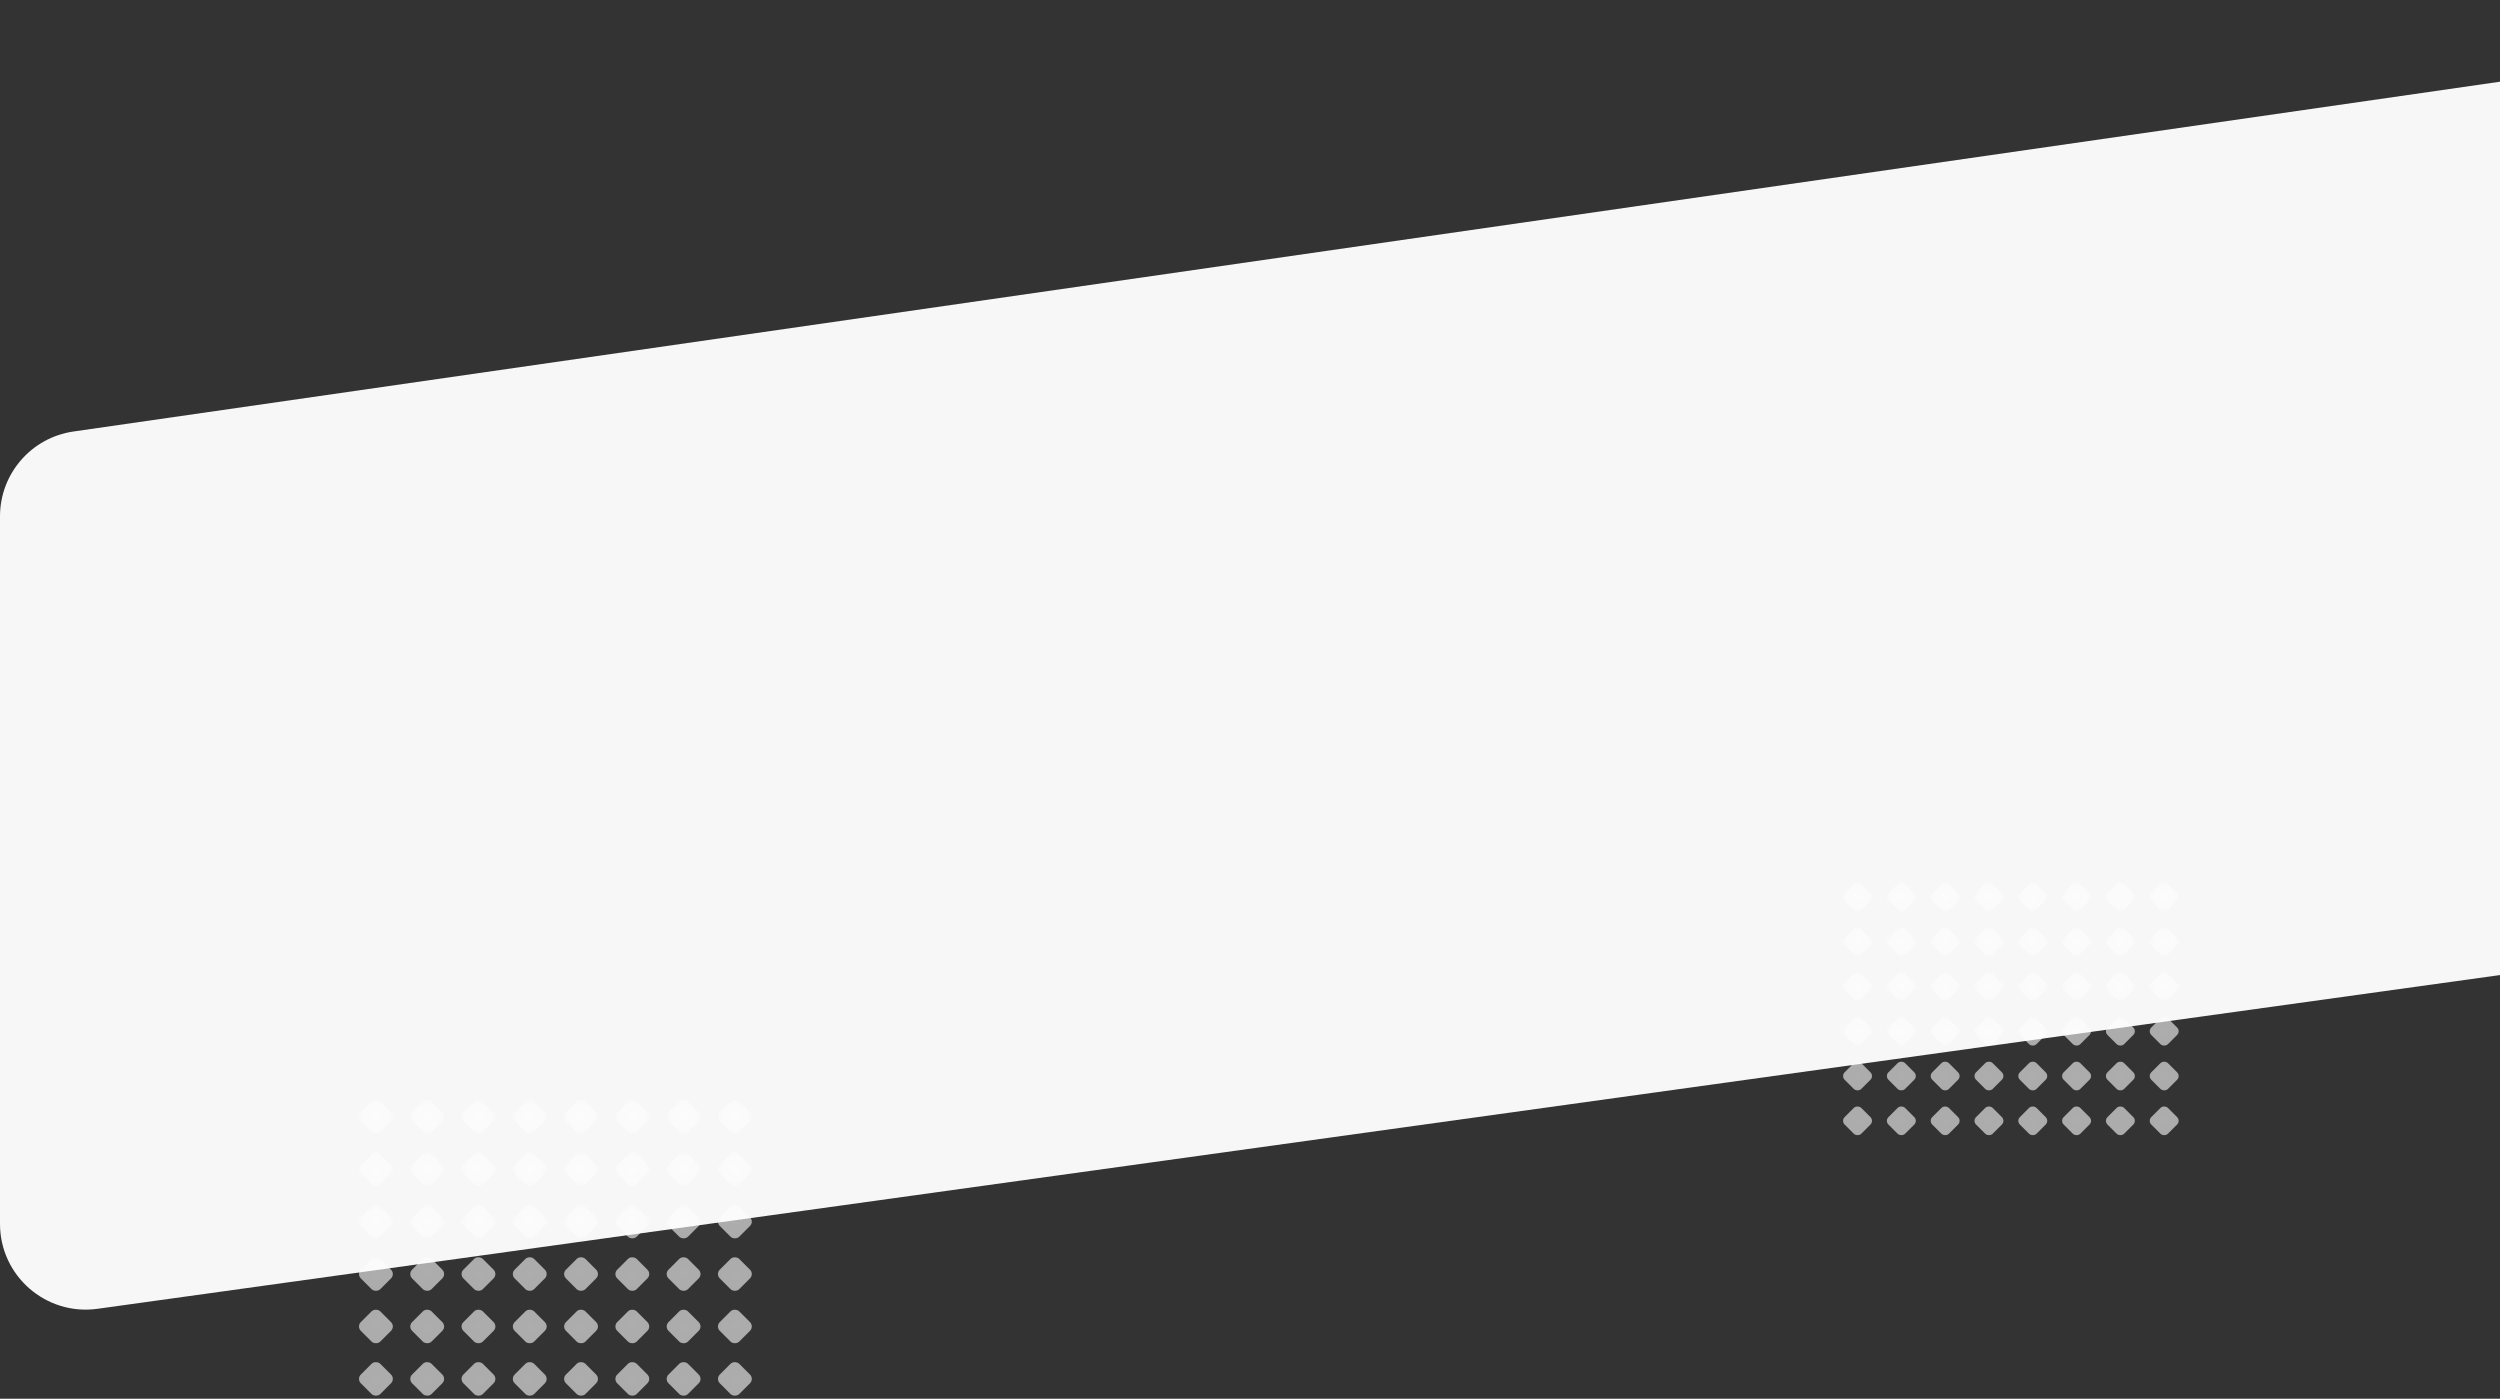 <svg width="1866" height="1044" viewBox="0 0 1866 1044" fill="none" xmlns="http://www.w3.org/2000/svg">
<rect x="0" y="0" width="1866" height="1044" fill="#333333" stroke="none"/>
<path d="M1.18717e-05 385.414C-0 353.595 23.375 326.608 54.868 322.069L2285.55 0.501L2285.55 669.5L72.809 976.886C34.331 982.231 0.003 952.342 0.003 913.495L1.18717e-05 385.414Z" fill="#F7F7F7"/>
<rect x="266.051" y="833.533" width="20.553" height="20.553" rx="4.604" transform="rotate(-45 266.051 833.533)" fill="url(#paint0_radial_615_992)" fill-opacity="0.6"/>
<rect x="304.328" y="833.533" width="20.553" height="20.553" rx="4.604" transform="rotate(-45 304.328 833.533)" fill="url(#paint1_radial_615_992)" fill-opacity="0.6"/>
<rect x="342.602" y="833.533" width="20.553" height="20.553" rx="4.604" transform="rotate(-45 342.602 833.533)" fill="url(#paint2_radial_615_992)" fill-opacity="0.6"/>
<rect x="380.879" y="833.533" width="20.553" height="20.553" rx="4.604" transform="rotate(-45 380.879 833.533)" fill="url(#paint3_radial_615_992)" fill-opacity="0.6"/>
<rect x="419.156" y="833.533" width="20.553" height="20.553" rx="4.604" transform="rotate(-45 419.156 833.533)" fill="url(#paint4_radial_615_992)" fill-opacity="0.6"/>
<rect x="457.43" y="833.533" width="20.553" height="20.553" rx="4.604" transform="rotate(-45 457.43 833.533)" fill="url(#paint5_radial_615_992)" fill-opacity="0.6"/>
<rect x="495.707" y="833.533" width="20.553" height="20.553" rx="4.604" transform="rotate(-45 495.707 833.533)" fill="url(#paint6_radial_615_992)" fill-opacity="0.6"/>
<rect x="533.984" y="833.533" width="20.553" height="20.553" rx="4.604" transform="rotate(-45 533.984 833.533)" fill="url(#paint7_radial_615_992)" fill-opacity="0.6"/>
<rect x="266.051" y="911.808" width="20.553" height="20.553" rx="4.604" transform="rotate(-45 266.051 911.808)" fill="url(#paint8_radial_615_992)" fill-opacity="0.6"/>
<rect x="304.328" y="911.808" width="20.553" height="20.553" rx="4.604" transform="rotate(-45 304.328 911.808)" fill="url(#paint9_radial_615_992)" fill-opacity="0.6"/>
<rect x="342.602" y="911.808" width="20.553" height="20.553" rx="4.604" transform="rotate(-45 342.602 911.808)" fill="url(#paint10_radial_615_992)" fill-opacity="0.6"/>
<rect x="380.879" y="911.808" width="20.553" height="20.553" rx="4.604" transform="rotate(-45 380.879 911.808)" fill="url(#paint11_radial_615_992)" fill-opacity="0.6"/>
<rect x="419.156" y="911.808" width="20.553" height="20.553" rx="4.604" transform="rotate(-45 419.156 911.808)" fill="url(#paint12_radial_615_992)" fill-opacity="0.6"/>
<rect x="457.43" y="911.808" width="20.553" height="20.553" rx="4.604" transform="rotate(-45 457.43 911.808)" fill="url(#paint13_radial_615_992)" fill-opacity="0.6"/>
<rect x="495.707" y="911.808" width="20.553" height="20.553" rx="4.604" transform="rotate(-45 495.707 911.808)" fill="url(#paint14_radial_615_992)" fill-opacity="0.6"/>
<rect x="533.984" y="911.808" width="20.553" height="20.553" rx="4.604" transform="rotate(-45 533.984 911.808)" fill="url(#paint15_radial_615_992)" fill-opacity="0.6"/>
<rect x="266.051" y="990.082" width="20.553" height="20.553" rx="4.604" transform="rotate(-45 266.051 990.082)" fill="url(#paint16_radial_615_992)" fill-opacity="0.6"/>
<rect x="304.328" y="990.082" width="20.553" height="20.553" rx="4.604" transform="rotate(-45 304.328 990.082)" fill="url(#paint17_radial_615_992)" fill-opacity="0.6"/>
<rect x="342.602" y="990.082" width="20.553" height="20.553" rx="4.604" transform="rotate(-45 342.602 990.082)" fill="url(#paint18_radial_615_992)" fill-opacity="0.6"/>
<rect x="380.879" y="990.082" width="20.553" height="20.553" rx="4.604" transform="rotate(-45 380.879 990.082)" fill="url(#paint19_radial_615_992)" fill-opacity="0.6"/>
<rect x="419.156" y="990.082" width="20.553" height="20.553" rx="4.604" transform="rotate(-45 419.156 990.082)" fill="url(#paint20_radial_615_992)" fill-opacity="0.6"/>
<rect x="457.43" y="990.082" width="20.553" height="20.553" rx="4.604" transform="rotate(-45 457.43 990.082)" fill="url(#paint21_radial_615_992)" fill-opacity="0.6"/>
<rect x="495.707" y="990.082" width="20.553" height="20.553" rx="4.604" transform="rotate(-45 495.707 990.082)" fill="url(#paint22_radial_615_992)" fill-opacity="0.6"/>
<rect x="533.984" y="990.082" width="20.553" height="20.553" rx="4.604" transform="rotate(-45 533.984 990.082)" fill="url(#paint23_radial_615_992)" fill-opacity="0.6"/>
<rect x="266.051" y="872.671" width="20.553" height="20.553" rx="4.604" transform="rotate(-45 266.051 872.671)" fill="url(#paint24_radial_615_992)" fill-opacity="0.6"/>
<rect x="304.328" y="872.671" width="20.553" height="20.553" rx="4.604" transform="rotate(-45 304.328 872.671)" fill="url(#paint25_radial_615_992)" fill-opacity="0.6"/>
<rect x="342.602" y="872.671" width="20.553" height="20.553" rx="4.604" transform="rotate(-45 342.602 872.671)" fill="url(#paint26_radial_615_992)" fill-opacity="0.6"/>
<rect x="380.879" y="872.671" width="20.553" height="20.553" rx="4.604" transform="rotate(-45 380.879 872.671)" fill="url(#paint27_radial_615_992)" fill-opacity="0.6"/>
<rect x="419.156" y="872.671" width="20.553" height="20.553" rx="4.604" transform="rotate(-45 419.156 872.671)" fill="url(#paint28_radial_615_992)" fill-opacity="0.6"/>
<rect x="457.43" y="872.671" width="20.553" height="20.553" rx="4.604" transform="rotate(-45 457.43 872.671)" fill="url(#paint29_radial_615_992)" fill-opacity="0.6"/>
<rect x="495.707" y="872.671" width="20.553" height="20.553" rx="4.604" transform="rotate(-45 495.707 872.671)" fill="url(#paint30_radial_615_992)" fill-opacity="0.6"/>
<rect x="533.984" y="872.671" width="20.553" height="20.553" rx="4.604" transform="rotate(-45 533.984 872.671)" fill="url(#paint31_radial_615_992)" fill-opacity="0.6"/>
<rect x="266.051" y="950.945" width="20.553" height="20.553" rx="4.604" transform="rotate(-45 266.051 950.945)" fill="url(#paint32_radial_615_992)" fill-opacity="0.6"/>
<rect x="304.328" y="950.945" width="20.553" height="20.553" rx="4.604" transform="rotate(-45 304.328 950.945)" fill="url(#paint33_radial_615_992)" fill-opacity="0.6"/>
<rect x="342.602" y="950.945" width="20.553" height="20.553" rx="4.604" transform="rotate(-45 342.602 950.945)" fill="url(#paint34_radial_615_992)" fill-opacity="0.6"/>
<rect x="380.879" y="950.945" width="20.553" height="20.553" rx="4.604" transform="rotate(-45 380.879 950.945)" fill="url(#paint35_radial_615_992)" fill-opacity="0.6"/>
<rect x="419.156" y="950.945" width="20.553" height="20.553" rx="4.604" transform="rotate(-45 419.156 950.945)" fill="url(#paint36_radial_615_992)" fill-opacity="0.6"/>
<rect x="457.43" y="950.945" width="20.553" height="20.553" rx="4.604" transform="rotate(-45 457.43 950.945)" fill="url(#paint37_radial_615_992)" fill-opacity="0.6"/>
<rect x="495.707" y="950.945" width="20.553" height="20.553" rx="4.604" transform="rotate(-45 495.707 950.945)" fill="url(#paint38_radial_615_992)" fill-opacity="0.6"/>
<rect x="533.984" y="950.945" width="20.553" height="20.553" rx="4.604" transform="rotate(-45 533.984 950.945)" fill="url(#paint39_radial_615_992)" fill-opacity="0.6"/>
<rect x="266.051" y="1029.22" width="20.553" height="20.553" rx="4.604" transform="rotate(-45 266.051 1029.22)" fill="url(#paint40_radial_615_992)" fill-opacity="0.6"/>
<rect x="304.328" y="1029.22" width="20.553" height="20.553" rx="4.604" transform="rotate(-45 304.328 1029.22)" fill="url(#paint41_radial_615_992)" fill-opacity="0.6"/>
<rect x="342.602" y="1029.22" width="20.553" height="20.553" rx="4.604" transform="rotate(-45 342.602 1029.22)" fill="url(#paint42_radial_615_992)" fill-opacity="0.6"/>
<rect x="380.879" y="1029.22" width="20.553" height="20.553" rx="4.604" transform="rotate(-45 380.879 1029.22)" fill="url(#paint43_radial_615_992)" fill-opacity="0.6"/>
<rect x="419.156" y="1029.22" width="20.553" height="20.553" rx="4.604" transform="rotate(-45 419.156 1029.22)" fill="url(#paint44_radial_615_992)" fill-opacity="0.6"/>
<rect x="457.43" y="1029.22" width="20.553" height="20.553" rx="4.604" transform="rotate(-45 457.43 1029.22)" fill="url(#paint45_radial_615_992)" fill-opacity="0.6"/>
<rect x="495.707" y="1029.22" width="20.553" height="20.553" rx="4.604" transform="rotate(-45 495.707 1029.22)" fill="url(#paint46_radial_615_992)" fill-opacity="0.6"/>
<rect x="533.984" y="1029.22" width="20.553" height="20.553" rx="4.604" transform="rotate(-45 533.984 1029.22)" fill="url(#paint47_radial_615_992)" fill-opacity="0.6"/>
<rect x="1374.05" y="669.415" width="17.558" height="17.558" rx="3.933" transform="rotate(-45 1374.05 669.415)" fill="url(#paint48_radial_615_992)" fill-opacity="0.6"/>
<rect x="1406.75" y="669.415" width="17.558" height="17.558" rx="3.933" transform="rotate(-45 1406.75 669.415)" fill="url(#paint49_radial_615_992)" fill-opacity="0.6"/>
<rect x="1439.45" y="669.415" width="17.558" height="17.558" rx="3.933" transform="rotate(-45 1439.45 669.415)" fill="url(#paint50_radial_615_992)" fill-opacity="0.6"/>
<rect x="1472.14" y="669.415" width="17.558" height="17.558" rx="3.933" transform="rotate(-45 1472.14 669.415)" fill="url(#paint51_radial_615_992)" fill-opacity="0.6"/>
<rect x="1504.85" y="669.415" width="17.558" height="17.558" rx="3.933" transform="rotate(-45 1504.85 669.415)" fill="url(#paint52_radial_615_992)" fill-opacity="0.6"/>
<rect x="1537.54" y="669.415" width="17.558" height="17.558" rx="3.933" transform="rotate(-45 1537.54 669.415)" fill="url(#paint53_radial_615_992)" fill-opacity="0.6"/>
<rect x="1570.24" y="669.415" width="17.558" height="17.558" rx="3.933" transform="rotate(-45 1570.24 669.415)" fill="url(#paint54_radial_615_992)" fill-opacity="0.6"/>
<rect x="1602.94" y="669.415" width="17.558" height="17.558" rx="3.933" transform="rotate(-45 1602.94 669.415)" fill="url(#paint55_radial_615_992)" fill-opacity="0.6"/>
<rect x="1374.05" y="736.283" width="17.558" height="17.558" rx="3.933" transform="rotate(-45 1374.05 736.283)" fill="url(#paint56_radial_615_992)" fill-opacity="0.6"/>
<rect x="1406.75" y="736.283" width="17.558" height="17.558" rx="3.933" transform="rotate(-45 1406.75 736.283)" fill="url(#paint57_radial_615_992)" fill-opacity="0.6"/>
<rect x="1439.45" y="736.283" width="17.558" height="17.558" rx="3.933" transform="rotate(-45 1439.45 736.283)" fill="url(#paint58_radial_615_992)" fill-opacity="0.6"/>
<rect x="1472.14" y="736.283" width="17.558" height="17.558" rx="3.933" transform="rotate(-45 1472.14 736.283)" fill="url(#paint59_radial_615_992)" fill-opacity="0.6"/>
<rect x="1504.85" y="736.283" width="17.558" height="17.558" rx="3.933" transform="rotate(-45 1504.85 736.283)" fill="url(#paint60_radial_615_992)" fill-opacity="0.6"/>
<rect x="1537.54" y="736.283" width="17.558" height="17.558" rx="3.933" transform="rotate(-45 1537.54 736.283)" fill="url(#paint61_radial_615_992)" fill-opacity="0.6"/>
<rect x="1570.24" y="736.283" width="17.558" height="17.558" rx="3.933" transform="rotate(-45 1570.24 736.283)" fill="url(#paint62_radial_615_992)" fill-opacity="0.6"/>
<rect x="1602.94" y="736.283" width="17.558" height="17.558" rx="3.933" transform="rotate(-45 1602.94 736.283)" fill="url(#paint63_radial_615_992)" fill-opacity="0.6"/>
<rect x="1374.05" y="803.151" width="17.558" height="17.558" rx="3.933" transform="rotate(-45 1374.05 803.151)" fill="url(#paint64_radial_615_992)" fill-opacity="0.6"/>
<rect x="1406.75" y="803.151" width="17.558" height="17.558" rx="3.933" transform="rotate(-45 1406.75 803.151)" fill="url(#paint65_radial_615_992)" fill-opacity="0.6"/>
<rect x="1439.45" y="803.151" width="17.558" height="17.558" rx="3.933" transform="rotate(-45 1439.45 803.151)" fill="url(#paint66_radial_615_992)" fill-opacity="0.6"/>
<rect x="1472.14" y="803.151" width="17.558" height="17.558" rx="3.933" transform="rotate(-45 1472.14 803.151)" fill="url(#paint67_radial_615_992)" fill-opacity="0.6"/>
<rect x="1504.85" y="803.151" width="17.558" height="17.558" rx="3.933" transform="rotate(-45 1504.85 803.151)" fill="url(#paint68_radial_615_992)" fill-opacity="0.6"/>
<rect x="1537.54" y="803.151" width="17.558" height="17.558" rx="3.933" transform="rotate(-45 1537.54 803.151)" fill="url(#paint69_radial_615_992)" fill-opacity="0.6"/>
<rect x="1570.24" y="803.151" width="17.558" height="17.558" rx="3.933" transform="rotate(-45 1570.24 803.151)" fill="url(#paint70_radial_615_992)" fill-opacity="0.6"/>
<rect x="1602.94" y="803.151" width="17.558" height="17.558" rx="3.933" transform="rotate(-45 1602.94 803.151)" fill="url(#paint71_radial_615_992)" fill-opacity="0.6"/>
<rect x="1374.05" y="702.849" width="17.558" height="17.558" rx="3.933" transform="rotate(-45 1374.05 702.849)" fill="url(#paint72_radial_615_992)" fill-opacity="0.6"/>
<rect x="1406.75" y="702.849" width="17.558" height="17.558" rx="3.933" transform="rotate(-45 1406.75 702.849)" fill="url(#paint73_radial_615_992)" fill-opacity="0.6"/>
<rect x="1439.45" y="702.849" width="17.558" height="17.558" rx="3.933" transform="rotate(-45 1439.45 702.849)" fill="url(#paint74_radial_615_992)" fill-opacity="0.6"/>
<rect x="1472.14" y="702.849" width="17.558" height="17.558" rx="3.933" transform="rotate(-45 1472.14 702.849)" fill="url(#paint75_radial_615_992)" fill-opacity="0.6"/>
<rect x="1504.85" y="702.849" width="17.558" height="17.558" rx="3.933" transform="rotate(-45 1504.85 702.849)" fill="url(#paint76_radial_615_992)" fill-opacity="0.6"/>
<rect x="1537.54" y="702.849" width="17.558" height="17.558" rx="3.933" transform="rotate(-45 1537.54 702.849)" fill="url(#paint77_radial_615_992)" fill-opacity="0.6"/>
<rect x="1570.24" y="702.849" width="17.558" height="17.558" rx="3.933" transform="rotate(-45 1570.24 702.849)" fill="url(#paint78_radial_615_992)" fill-opacity="0.6"/>
<rect x="1602.94" y="702.849" width="17.558" height="17.558" rx="3.933" transform="rotate(-45 1602.94 702.849)" fill="url(#paint79_radial_615_992)" fill-opacity="0.6"/>
<rect x="1374.05" y="769.717" width="17.558" height="17.558" rx="3.933" transform="rotate(-45 1374.05 769.717)" fill="url(#paint80_radial_615_992)" fill-opacity="0.6"/>
<rect x="1406.75" y="769.717" width="17.558" height="17.558" rx="3.933" transform="rotate(-45 1406.75 769.717)" fill="url(#paint81_radial_615_992)" fill-opacity="0.6"/>
<rect x="1439.45" y="769.717" width="17.558" height="17.558" rx="3.933" transform="rotate(-45 1439.45 769.717)" fill="url(#paint82_radial_615_992)" fill-opacity="0.6"/>
<rect x="1472.14" y="769.717" width="17.558" height="17.558" rx="3.933" transform="rotate(-45 1472.14 769.717)" fill="url(#paint83_radial_615_992)" fill-opacity="0.6"/>
<rect x="1504.85" y="769.717" width="17.558" height="17.558" rx="3.933" transform="rotate(-45 1504.85 769.717)" fill="url(#paint84_radial_615_992)" fill-opacity="0.6"/>
<rect x="1537.54" y="769.717" width="17.558" height="17.558" rx="3.933" transform="rotate(-45 1537.54 769.717)" fill="url(#paint85_radial_615_992)" fill-opacity="0.6"/>
<rect x="1570.24" y="769.717" width="17.558" height="17.558" rx="3.933" transform="rotate(-45 1570.24 769.717)" fill="url(#paint86_radial_615_992)" fill-opacity="0.6"/>
<rect x="1602.94" y="769.717" width="17.558" height="17.558" rx="3.933" transform="rotate(-45 1602.94 769.717)" fill="url(#paint87_radial_615_992)" fill-opacity="0.6"/>
<rect x="1374.05" y="836.585" width="17.558" height="17.558" rx="3.933" transform="rotate(-45 1374.05 836.585)" fill="url(#paint88_radial_615_992)" fill-opacity="0.6"/>
<rect x="1406.75" y="836.585" width="17.558" height="17.558" rx="3.933" transform="rotate(-45 1406.75 836.585)" fill="url(#paint89_radial_615_992)" fill-opacity="0.6"/>
<rect x="1439.45" y="836.585" width="17.558" height="17.558" rx="3.933" transform="rotate(-45 1439.45 836.585)" fill="url(#paint90_radial_615_992)" fill-opacity="0.6"/>
<rect x="1472.14" y="836.585" width="17.558" height="17.558" rx="3.933" transform="rotate(-45 1472.14 836.585)" fill="url(#paint91_radial_615_992)" fill-opacity="0.6"/>
<rect x="1504.85" y="836.585" width="17.558" height="17.558" rx="3.933" transform="rotate(-45 1504.85 836.585)" fill="url(#paint92_radial_615_992)" fill-opacity="0.6"/>
<rect x="1537.54" y="836.585" width="17.558" height="17.558" rx="3.933" transform="rotate(-45 1537.54 836.585)" fill="url(#paint93_radial_615_992)" fill-opacity="0.6"/>
<rect x="1570.24" y="836.585" width="17.558" height="17.558" rx="3.933" transform="rotate(-45 1570.24 836.585)" fill="url(#paint94_radial_615_992)" fill-opacity="0.6"/>
<rect x="1602.94" y="836.585" width="17.558" height="17.558" rx="3.933" transform="rotate(-45 1602.94 836.585)" fill="url(#paint95_radial_615_992)" fill-opacity="0.6"/>
<defs>
<radialGradient id="paint0_radial_615_992" cx="0" cy="0" r="1" gradientUnits="userSpaceOnUse" gradientTransform="translate(276.327 843.81) rotate(85.304) scale(19.697)">
<stop stop-color="white"/>
<stop offset="1" stop-color="#FAFAFA"/>
</radialGradient>
<radialGradient id="paint1_radial_615_992" cx="0" cy="0" r="1" gradientUnits="userSpaceOnUse" gradientTransform="translate(314.605 843.81) rotate(85.304) scale(19.697)">
<stop stop-color="white"/>
<stop offset="1" stop-color="#FAFAFA"/>
</radialGradient>
<radialGradient id="paint2_radial_615_992" cx="0" cy="0" r="1" gradientUnits="userSpaceOnUse" gradientTransform="translate(352.878 843.81) rotate(85.304) scale(19.697)">
<stop stop-color="white"/>
<stop offset="1" stop-color="#FAFAFA"/>
</radialGradient>
<radialGradient id="paint3_radial_615_992" cx="0" cy="0" r="1" gradientUnits="userSpaceOnUse" gradientTransform="translate(391.155 843.81) rotate(85.304) scale(19.697)">
<stop stop-color="white"/>
<stop offset="1" stop-color="#FAFAFA"/>
</radialGradient>
<radialGradient id="paint4_radial_615_992" cx="0" cy="0" r="1" gradientUnits="userSpaceOnUse" gradientTransform="translate(429.433 843.81) rotate(85.304) scale(19.697)">
<stop stop-color="white"/>
<stop offset="1" stop-color="#FAFAFA"/>
</radialGradient>
<radialGradient id="paint5_radial_615_992" cx="0" cy="0" r="1" gradientUnits="userSpaceOnUse" gradientTransform="translate(467.706 843.81) rotate(85.304) scale(19.697)">
<stop stop-color="white"/>
<stop offset="1" stop-color="#FAFAFA"/>
</radialGradient>
<radialGradient id="paint6_radial_615_992" cx="0" cy="0" r="1" gradientUnits="userSpaceOnUse" gradientTransform="translate(505.984 843.81) rotate(85.304) scale(19.697)">
<stop stop-color="white"/>
<stop offset="1" stop-color="#FAFAFA"/>
</radialGradient>
<radialGradient id="paint7_radial_615_992" cx="0" cy="0" r="1" gradientUnits="userSpaceOnUse" gradientTransform="translate(544.261 843.81) rotate(85.304) scale(19.697)">
<stop stop-color="white"/>
<stop offset="1" stop-color="#FAFAFA"/>
</radialGradient>
<radialGradient id="paint8_radial_615_992" cx="0" cy="0" r="1" gradientUnits="userSpaceOnUse" gradientTransform="translate(276.327 922.085) rotate(85.304) scale(19.697)">
<stop stop-color="white"/>
<stop offset="1" stop-color="#FAFAFA"/>
</radialGradient>
<radialGradient id="paint9_radial_615_992" cx="0" cy="0" r="1" gradientUnits="userSpaceOnUse" gradientTransform="translate(314.605 922.085) rotate(85.304) scale(19.697)">
<stop stop-color="white"/>
<stop offset="1" stop-color="#FAFAFA"/>
</radialGradient>
<radialGradient id="paint10_radial_615_992" cx="0" cy="0" r="1" gradientUnits="userSpaceOnUse" gradientTransform="translate(352.878 922.084) rotate(85.304) scale(19.697)">
<stop stop-color="white"/>
<stop offset="1" stop-color="#FAFAFA"/>
</radialGradient>
<radialGradient id="paint11_radial_615_992" cx="0" cy="0" r="1" gradientUnits="userSpaceOnUse" gradientTransform="translate(391.155 922.085) rotate(85.304) scale(19.697)">
<stop stop-color="white"/>
<stop offset="1" stop-color="#FAFAFA"/>
</radialGradient>
<radialGradient id="paint12_radial_615_992" cx="0" cy="0" r="1" gradientUnits="userSpaceOnUse" gradientTransform="translate(429.433 922.084) rotate(85.304) scale(19.697)">
<stop stop-color="white"/>
<stop offset="1" stop-color="#FAFAFA"/>
</radialGradient>
<radialGradient id="paint13_radial_615_992" cx="0" cy="0" r="1" gradientUnits="userSpaceOnUse" gradientTransform="translate(467.706 922.085) rotate(85.304) scale(19.697)">
<stop stop-color="white"/>
<stop offset="1" stop-color="#FAFAFA"/>
</radialGradient>
<radialGradient id="paint14_radial_615_992" cx="0" cy="0" r="1" gradientUnits="userSpaceOnUse" gradientTransform="translate(505.984 922.085) rotate(85.304) scale(19.697)">
<stop stop-color="white"/>
<stop offset="1" stop-color="#FAFAFA"/>
</radialGradient>
<radialGradient id="paint15_radial_615_992" cx="0" cy="0" r="1" gradientUnits="userSpaceOnUse" gradientTransform="translate(544.261 922.085) rotate(85.304) scale(19.697)">
<stop stop-color="white"/>
<stop offset="1" stop-color="#FAFAFA"/>
</radialGradient>
<radialGradient id="paint16_radial_615_992" cx="0" cy="0" r="1" gradientUnits="userSpaceOnUse" gradientTransform="translate(276.327 1000.36) rotate(85.304) scale(19.697)">
<stop stop-color="white"/>
<stop offset="1" stop-color="#FAFAFA"/>
</radialGradient>
<radialGradient id="paint17_radial_615_992" cx="0" cy="0" r="1" gradientUnits="userSpaceOnUse" gradientTransform="translate(314.605 1000.36) rotate(85.304) scale(19.697)">
<stop stop-color="white"/>
<stop offset="1" stop-color="#FAFAFA"/>
</radialGradient>
<radialGradient id="paint18_radial_615_992" cx="0" cy="0" r="1" gradientUnits="userSpaceOnUse" gradientTransform="translate(352.878 1000.36) rotate(85.304) scale(19.697)">
<stop stop-color="white"/>
<stop offset="1" stop-color="#FAFAFA"/>
</radialGradient>
<radialGradient id="paint19_radial_615_992" cx="0" cy="0" r="1" gradientUnits="userSpaceOnUse" gradientTransform="translate(391.155 1000.36) rotate(85.304) scale(19.697)">
<stop stop-color="white"/>
<stop offset="1" stop-color="#FAFAFA"/>
</radialGradient>
<radialGradient id="paint20_radial_615_992" cx="0" cy="0" r="1" gradientUnits="userSpaceOnUse" gradientTransform="translate(429.433 1000.36) rotate(85.304) scale(19.697)">
<stop stop-color="white"/>
<stop offset="1" stop-color="#FAFAFA"/>
</radialGradient>
<radialGradient id="paint21_radial_615_992" cx="0" cy="0" r="1" gradientUnits="userSpaceOnUse" gradientTransform="translate(467.706 1000.36) rotate(85.304) scale(19.697)">
<stop stop-color="white"/>
<stop offset="1" stop-color="#FAFAFA"/>
</radialGradient>
<radialGradient id="paint22_radial_615_992" cx="0" cy="0" r="1" gradientUnits="userSpaceOnUse" gradientTransform="translate(505.984 1000.36) rotate(85.304) scale(19.697)">
<stop stop-color="white"/>
<stop offset="1" stop-color="#FAFAFA"/>
</radialGradient>
<radialGradient id="paint23_radial_615_992" cx="0" cy="0" r="1" gradientUnits="userSpaceOnUse" gradientTransform="translate(544.261 1000.36) rotate(85.304) scale(19.697)">
<stop stop-color="white"/>
<stop offset="1" stop-color="#FAFAFA"/>
</radialGradient>
<radialGradient id="paint24_radial_615_992" cx="0" cy="0" r="1" gradientUnits="userSpaceOnUse" gradientTransform="translate(276.327 882.947) rotate(85.304) scale(19.697)">
<stop stop-color="white"/>
<stop offset="1" stop-color="#FAFAFA"/>
</radialGradient>
<radialGradient id="paint25_radial_615_992" cx="0" cy="0" r="1" gradientUnits="userSpaceOnUse" gradientTransform="translate(314.605 882.947) rotate(85.304) scale(19.697)">
<stop stop-color="white"/>
<stop offset="1" stop-color="#FAFAFA"/>
</radialGradient>
<radialGradient id="paint26_radial_615_992" cx="0" cy="0" r="1" gradientUnits="userSpaceOnUse" gradientTransform="translate(352.878 882.947) rotate(85.304) scale(19.697)">
<stop stop-color="white"/>
<stop offset="1" stop-color="#FAFAFA"/>
</radialGradient>
<radialGradient id="paint27_radial_615_992" cx="0" cy="0" r="1" gradientUnits="userSpaceOnUse" gradientTransform="translate(391.155 882.947) rotate(85.304) scale(19.697)">
<stop stop-color="white"/>
<stop offset="1" stop-color="#FAFAFA"/>
</radialGradient>
<radialGradient id="paint28_radial_615_992" cx="0" cy="0" r="1" gradientUnits="userSpaceOnUse" gradientTransform="translate(429.433 882.947) rotate(85.304) scale(19.697)">
<stop stop-color="white"/>
<stop offset="1" stop-color="#FAFAFA"/>
</radialGradient>
<radialGradient id="paint29_radial_615_992" cx="0" cy="0" r="1" gradientUnits="userSpaceOnUse" gradientTransform="translate(467.706 882.947) rotate(85.304) scale(19.697)">
<stop stop-color="white"/>
<stop offset="1" stop-color="#FAFAFA"/>
</radialGradient>
<radialGradient id="paint30_radial_615_992" cx="0" cy="0" r="1" gradientUnits="userSpaceOnUse" gradientTransform="translate(505.984 882.947) rotate(85.304) scale(19.697)">
<stop stop-color="white"/>
<stop offset="1" stop-color="#FAFAFA"/>
</radialGradient>
<radialGradient id="paint31_radial_615_992" cx="0" cy="0" r="1" gradientUnits="userSpaceOnUse" gradientTransform="translate(544.261 882.947) rotate(85.304) scale(19.697)">
<stop stop-color="white"/>
<stop offset="1" stop-color="#FAFAFA"/>
</radialGradient>
<radialGradient id="paint32_radial_615_992" cx="0" cy="0" r="1" gradientUnits="userSpaceOnUse" gradientTransform="translate(276.327 961.222) rotate(85.304) scale(19.697)">
<stop stop-color="white"/>
<stop offset="1" stop-color="#FAFAFA"/>
</radialGradient>
<radialGradient id="paint33_radial_615_992" cx="0" cy="0" r="1" gradientUnits="userSpaceOnUse" gradientTransform="translate(314.605 961.222) rotate(85.304) scale(19.697)">
<stop stop-color="white"/>
<stop offset="1" stop-color="#FAFAFA"/>
</radialGradient>
<radialGradient id="paint34_radial_615_992" cx="0" cy="0" r="1" gradientUnits="userSpaceOnUse" gradientTransform="translate(352.878 961.222) rotate(85.304) scale(19.697)">
<stop stop-color="white"/>
<stop offset="1" stop-color="#FAFAFA"/>
</radialGradient>
<radialGradient id="paint35_radial_615_992" cx="0" cy="0" r="1" gradientUnits="userSpaceOnUse" gradientTransform="translate(391.155 961.222) rotate(85.304) scale(19.697)">
<stop stop-color="white"/>
<stop offset="1" stop-color="#FAFAFA"/>
</radialGradient>
<radialGradient id="paint36_radial_615_992" cx="0" cy="0" r="1" gradientUnits="userSpaceOnUse" gradientTransform="translate(429.433 961.222) rotate(85.304) scale(19.697)">
<stop stop-color="white"/>
<stop offset="1" stop-color="#FAFAFA"/>
</radialGradient>
<radialGradient id="paint37_radial_615_992" cx="0" cy="0" r="1" gradientUnits="userSpaceOnUse" gradientTransform="translate(467.706 961.222) rotate(85.304) scale(19.697)">
<stop stop-color="white"/>
<stop offset="1" stop-color="#FAFAFA"/>
</radialGradient>
<radialGradient id="paint38_radial_615_992" cx="0" cy="0" r="1" gradientUnits="userSpaceOnUse" gradientTransform="translate(505.984 961.222) rotate(85.304) scale(19.697)">
<stop stop-color="white"/>
<stop offset="1" stop-color="#FAFAFA"/>
</radialGradient>
<radialGradient id="paint39_radial_615_992" cx="0" cy="0" r="1" gradientUnits="userSpaceOnUse" gradientTransform="translate(544.261 961.222) rotate(85.304) scale(19.697)">
<stop stop-color="white"/>
<stop offset="1" stop-color="#FAFAFA"/>
</radialGradient>
<radialGradient id="paint40_radial_615_992" cx="0" cy="0" r="1" gradientUnits="userSpaceOnUse" gradientTransform="translate(276.327 1039.5) rotate(85.304) scale(19.697)">
<stop stop-color="white"/>
<stop offset="1" stop-color="#FAFAFA"/>
</radialGradient>
<radialGradient id="paint41_radial_615_992" cx="0" cy="0" r="1" gradientUnits="userSpaceOnUse" gradientTransform="translate(314.605 1039.5) rotate(85.304) scale(19.697)">
<stop stop-color="white"/>
<stop offset="1" stop-color="#FAFAFA"/>
</radialGradient>
<radialGradient id="paint42_radial_615_992" cx="0" cy="0" r="1" gradientUnits="userSpaceOnUse" gradientTransform="translate(352.878 1039.5) rotate(85.304) scale(19.697)">
<stop stop-color="white"/>
<stop offset="1" stop-color="#FAFAFA"/>
</radialGradient>
<radialGradient id="paint43_radial_615_992" cx="0" cy="0" r="1" gradientUnits="userSpaceOnUse" gradientTransform="translate(391.155 1039.5) rotate(85.304) scale(19.697)">
<stop stop-color="white"/>
<stop offset="1" stop-color="#FAFAFA"/>
</radialGradient>
<radialGradient id="paint44_radial_615_992" cx="0" cy="0" r="1" gradientUnits="userSpaceOnUse" gradientTransform="translate(429.433 1039.5) rotate(85.304) scale(19.697)">
<stop stop-color="white"/>
<stop offset="1" stop-color="#FAFAFA"/>
</radialGradient>
<radialGradient id="paint45_radial_615_992" cx="0" cy="0" r="1" gradientUnits="userSpaceOnUse" gradientTransform="translate(467.706 1039.5) rotate(85.304) scale(19.697)">
<stop stop-color="white"/>
<stop offset="1" stop-color="#FAFAFA"/>
</radialGradient>
<radialGradient id="paint46_radial_615_992" cx="0" cy="0" r="1" gradientUnits="userSpaceOnUse" gradientTransform="translate(505.984 1039.5) rotate(85.304) scale(19.697)">
<stop stop-color="white"/>
<stop offset="1" stop-color="#FAFAFA"/>
</radialGradient>
<radialGradient id="paint47_radial_615_992" cx="0" cy="0" r="1" gradientUnits="userSpaceOnUse" gradientTransform="translate(544.261 1039.5) rotate(85.304) scale(19.697)">
<stop stop-color="white"/>
<stop offset="1" stop-color="#FAFAFA"/>
</radialGradient>
<radialGradient id="paint48_radial_615_992" cx="0" cy="0" r="1" gradientUnits="userSpaceOnUse" gradientTransform="translate(1382.83 678.194) rotate(85.304) scale(16.827)">
<stop stop-color="white"/>
<stop offset="1" stop-color="#FAFAFA"/>
</radialGradient>
<radialGradient id="paint49_radial_615_992" cx="0" cy="0" r="1" gradientUnits="userSpaceOnUse" gradientTransform="translate(1415.53 678.194) rotate(85.304) scale(16.827)">
<stop stop-color="white"/>
<stop offset="1" stop-color="#FAFAFA"/>
</radialGradient>
<radialGradient id="paint50_radial_615_992" cx="0" cy="0" r="1" gradientUnits="userSpaceOnUse" gradientTransform="translate(1448.23 678.194) rotate(85.304) scale(16.827)">
<stop stop-color="white"/>
<stop offset="1" stop-color="#FAFAFA"/>
</radialGradient>
<radialGradient id="paint51_radial_615_992" cx="0" cy="0" r="1" gradientUnits="userSpaceOnUse" gradientTransform="translate(1480.92 678.194) rotate(85.304) scale(16.827)">
<stop stop-color="white"/>
<stop offset="1" stop-color="#FAFAFA"/>
</radialGradient>
<radialGradient id="paint52_radial_615_992" cx="0" cy="0" r="1" gradientUnits="userSpaceOnUse" gradientTransform="translate(1513.63 678.194) rotate(85.304) scale(16.827)">
<stop stop-color="white"/>
<stop offset="1" stop-color="#FAFAFA"/>
</radialGradient>
<radialGradient id="paint53_radial_615_992" cx="0" cy="0" r="1" gradientUnits="userSpaceOnUse" gradientTransform="translate(1546.32 678.194) rotate(85.304) scale(16.827)">
<stop stop-color="white"/>
<stop offset="1" stop-color="#FAFAFA"/>
</radialGradient>
<radialGradient id="paint54_radial_615_992" cx="0" cy="0" r="1" gradientUnits="userSpaceOnUse" gradientTransform="translate(1579.02 678.194) rotate(85.304) scale(16.827)">
<stop stop-color="white"/>
<stop offset="1" stop-color="#FAFAFA"/>
</radialGradient>
<radialGradient id="paint55_radial_615_992" cx="0" cy="0" r="1" gradientUnits="userSpaceOnUse" gradientTransform="translate(1611.72 678.194) rotate(85.304) scale(16.827)">
<stop stop-color="white"/>
<stop offset="1" stop-color="#FAFAFA"/>
</radialGradient>
<radialGradient id="paint56_radial_615_992" cx="0" cy="0" r="1" gradientUnits="userSpaceOnUse" gradientTransform="translate(1382.83 745.062) rotate(85.304) scale(16.827)">
<stop stop-color="white"/>
<stop offset="1" stop-color="#FAFAFA"/>
</radialGradient>
<radialGradient id="paint57_radial_615_992" cx="0" cy="0" r="1" gradientUnits="userSpaceOnUse" gradientTransform="translate(1415.53 745.062) rotate(85.304) scale(16.827)">
<stop stop-color="white"/>
<stop offset="1" stop-color="#FAFAFA"/>
</radialGradient>
<radialGradient id="paint58_radial_615_992" cx="0" cy="0" r="1" gradientUnits="userSpaceOnUse" gradientTransform="translate(1448.23 745.062) rotate(85.304) scale(16.827)">
<stop stop-color="white"/>
<stop offset="1" stop-color="#FAFAFA"/>
</radialGradient>
<radialGradient id="paint59_radial_615_992" cx="0" cy="0" r="1" gradientUnits="userSpaceOnUse" gradientTransform="translate(1480.92 745.062) rotate(85.304) scale(16.827)">
<stop stop-color="white"/>
<stop offset="1" stop-color="#FAFAFA"/>
</radialGradient>
<radialGradient id="paint60_radial_615_992" cx="0" cy="0" r="1" gradientUnits="userSpaceOnUse" gradientTransform="translate(1513.63 745.062) rotate(85.304) scale(16.827)">
<stop stop-color="white"/>
<stop offset="1" stop-color="#FAFAFA"/>
</radialGradient>
<radialGradient id="paint61_radial_615_992" cx="0" cy="0" r="1" gradientUnits="userSpaceOnUse" gradientTransform="translate(1546.32 745.062) rotate(85.304) scale(16.827)">
<stop stop-color="white"/>
<stop offset="1" stop-color="#FAFAFA"/>
</radialGradient>
<radialGradient id="paint62_radial_615_992" cx="0" cy="0" r="1" gradientUnits="userSpaceOnUse" gradientTransform="translate(1579.02 745.062) rotate(85.304) scale(16.827)">
<stop stop-color="white"/>
<stop offset="1" stop-color="#FAFAFA"/>
</radialGradient>
<radialGradient id="paint63_radial_615_992" cx="0" cy="0" r="1" gradientUnits="userSpaceOnUse" gradientTransform="translate(1611.72 745.062) rotate(85.304) scale(16.827)">
<stop stop-color="white"/>
<stop offset="1" stop-color="#FAFAFA"/>
</radialGradient>
<radialGradient id="paint64_radial_615_992" cx="0" cy="0" r="1" gradientUnits="userSpaceOnUse" gradientTransform="translate(1382.83 811.93) rotate(85.304) scale(16.827)">
<stop stop-color="white"/>
<stop offset="1" stop-color="#FAFAFA"/>
</radialGradient>
<radialGradient id="paint65_radial_615_992" cx="0" cy="0" r="1" gradientUnits="userSpaceOnUse" gradientTransform="translate(1415.53 811.93) rotate(85.304) scale(16.827)">
<stop stop-color="white"/>
<stop offset="1" stop-color="#FAFAFA"/>
</radialGradient>
<radialGradient id="paint66_radial_615_992" cx="0" cy="0" r="1" gradientUnits="userSpaceOnUse" gradientTransform="translate(1448.23 811.93) rotate(85.304) scale(16.827)">
<stop stop-color="white"/>
<stop offset="1" stop-color="#FAFAFA"/>
</radialGradient>
<radialGradient id="paint67_radial_615_992" cx="0" cy="0" r="1" gradientUnits="userSpaceOnUse" gradientTransform="translate(1480.92 811.93) rotate(85.304) scale(16.827)">
<stop stop-color="white"/>
<stop offset="1" stop-color="#FAFAFA"/>
</radialGradient>
<radialGradient id="paint68_radial_615_992" cx="0" cy="0" r="1" gradientUnits="userSpaceOnUse" gradientTransform="translate(1513.63 811.93) rotate(85.304) scale(16.827)">
<stop stop-color="white"/>
<stop offset="1" stop-color="#FAFAFA"/>
</radialGradient>
<radialGradient id="paint69_radial_615_992" cx="0" cy="0" r="1" gradientUnits="userSpaceOnUse" gradientTransform="translate(1546.32 811.93) rotate(85.304) scale(16.827)">
<stop stop-color="white"/>
<stop offset="1" stop-color="#FAFAFA"/>
</radialGradient>
<radialGradient id="paint70_radial_615_992" cx="0" cy="0" r="1" gradientUnits="userSpaceOnUse" gradientTransform="translate(1579.02 811.93) rotate(85.304) scale(16.827)">
<stop stop-color="white"/>
<stop offset="1" stop-color="#FAFAFA"/>
</radialGradient>
<radialGradient id="paint71_radial_615_992" cx="0" cy="0" r="1" gradientUnits="userSpaceOnUse" gradientTransform="translate(1611.72 811.93) rotate(85.304) scale(16.827)">
<stop stop-color="white"/>
<stop offset="1" stop-color="#FAFAFA"/>
</radialGradient>
<radialGradient id="paint72_radial_615_992" cx="0" cy="0" r="1" gradientUnits="userSpaceOnUse" gradientTransform="translate(1382.83 711.628) rotate(85.304) scale(16.827)">
<stop stop-color="white"/>
<stop offset="1" stop-color="#FAFAFA"/>
</radialGradient>
<radialGradient id="paint73_radial_615_992" cx="0" cy="0" r="1" gradientUnits="userSpaceOnUse" gradientTransform="translate(1415.53 711.628) rotate(85.304) scale(16.827)">
<stop stop-color="white"/>
<stop offset="1" stop-color="#FAFAFA"/>
</radialGradient>
<radialGradient id="paint74_radial_615_992" cx="0" cy="0" r="1" gradientUnits="userSpaceOnUse" gradientTransform="translate(1448.23 711.628) rotate(85.304) scale(16.827)">
<stop stop-color="white"/>
<stop offset="1" stop-color="#FAFAFA"/>
</radialGradient>
<radialGradient id="paint75_radial_615_992" cx="0" cy="0" r="1" gradientUnits="userSpaceOnUse" gradientTransform="translate(1480.92 711.628) rotate(85.304) scale(16.827)">
<stop stop-color="white"/>
<stop offset="1" stop-color="#FAFAFA"/>
</radialGradient>
<radialGradient id="paint76_radial_615_992" cx="0" cy="0" r="1" gradientUnits="userSpaceOnUse" gradientTransform="translate(1513.63 711.628) rotate(85.304) scale(16.827)">
<stop stop-color="white"/>
<stop offset="1" stop-color="#FAFAFA"/>
</radialGradient>
<radialGradient id="paint77_radial_615_992" cx="0" cy="0" r="1" gradientUnits="userSpaceOnUse" gradientTransform="translate(1546.32 711.628) rotate(85.304) scale(16.827)">
<stop stop-color="white"/>
<stop offset="1" stop-color="#FAFAFA"/>
</radialGradient>
<radialGradient id="paint78_radial_615_992" cx="0" cy="0" r="1" gradientUnits="userSpaceOnUse" gradientTransform="translate(1579.02 711.628) rotate(85.304) scale(16.827)">
<stop stop-color="white"/>
<stop offset="1" stop-color="#FAFAFA"/>
</radialGradient>
<radialGradient id="paint79_radial_615_992" cx="0" cy="0" r="1" gradientUnits="userSpaceOnUse" gradientTransform="translate(1611.72 711.628) rotate(85.304) scale(16.827)">
<stop stop-color="white"/>
<stop offset="1" stop-color="#FAFAFA"/>
</radialGradient>
<radialGradient id="paint80_radial_615_992" cx="0" cy="0" r="1" gradientUnits="userSpaceOnUse" gradientTransform="translate(1382.83 778.496) rotate(85.304) scale(16.827)">
<stop stop-color="white"/>
<stop offset="1" stop-color="#FAFAFA"/>
</radialGradient>
<radialGradient id="paint81_radial_615_992" cx="0" cy="0" r="1" gradientUnits="userSpaceOnUse" gradientTransform="translate(1415.53 778.496) rotate(85.304) scale(16.827)">
<stop stop-color="white"/>
<stop offset="1" stop-color="#FAFAFA"/>
</radialGradient>
<radialGradient id="paint82_radial_615_992" cx="0" cy="0" r="1" gradientUnits="userSpaceOnUse" gradientTransform="translate(1448.23 778.496) rotate(85.304) scale(16.827)">
<stop stop-color="white"/>
<stop offset="1" stop-color="#FAFAFA"/>
</radialGradient>
<radialGradient id="paint83_radial_615_992" cx="0" cy="0" r="1" gradientUnits="userSpaceOnUse" gradientTransform="translate(1480.92 778.496) rotate(85.304) scale(16.827)">
<stop stop-color="white"/>
<stop offset="1" stop-color="#FAFAFA"/>
</radialGradient>
<radialGradient id="paint84_radial_615_992" cx="0" cy="0" r="1" gradientUnits="userSpaceOnUse" gradientTransform="translate(1513.63 778.496) rotate(85.304) scale(16.827)">
<stop stop-color="white"/>
<stop offset="1" stop-color="#FAFAFA"/>
</radialGradient>
<radialGradient id="paint85_radial_615_992" cx="0" cy="0" r="1" gradientUnits="userSpaceOnUse" gradientTransform="translate(1546.32 778.496) rotate(85.304) scale(16.827)">
<stop stop-color="white"/>
<stop offset="1" stop-color="#FAFAFA"/>
</radialGradient>
<radialGradient id="paint86_radial_615_992" cx="0" cy="0" r="1" gradientUnits="userSpaceOnUse" gradientTransform="translate(1579.02 778.496) rotate(85.304) scale(16.827)">
<stop stop-color="white"/>
<stop offset="1" stop-color="#FAFAFA"/>
</radialGradient>
<radialGradient id="paint87_radial_615_992" cx="0" cy="0" r="1" gradientUnits="userSpaceOnUse" gradientTransform="translate(1611.72 778.496) rotate(85.304) scale(16.827)">
<stop stop-color="white"/>
<stop offset="1" stop-color="#FAFAFA"/>
</radialGradient>
<radialGradient id="paint88_radial_615_992" cx="0" cy="0" r="1" gradientUnits="userSpaceOnUse" gradientTransform="translate(1382.83 845.364) rotate(85.304) scale(16.827)">
<stop stop-color="white"/>
<stop offset="1" stop-color="#FAFAFA"/>
</radialGradient>
<radialGradient id="paint89_radial_615_992" cx="0" cy="0" r="1" gradientUnits="userSpaceOnUse" gradientTransform="translate(1415.53 845.364) rotate(85.304) scale(16.827)">
<stop stop-color="white"/>
<stop offset="1" stop-color="#FAFAFA"/>
</radialGradient>
<radialGradient id="paint90_radial_615_992" cx="0" cy="0" r="1" gradientUnits="userSpaceOnUse" gradientTransform="translate(1448.23 845.364) rotate(85.304) scale(16.827)">
<stop stop-color="white"/>
<stop offset="1" stop-color="#FAFAFA"/>
</radialGradient>
<radialGradient id="paint91_radial_615_992" cx="0" cy="0" r="1" gradientUnits="userSpaceOnUse" gradientTransform="translate(1480.92 845.364) rotate(85.304) scale(16.827)">
<stop stop-color="white"/>
<stop offset="1" stop-color="#FAFAFA"/>
</radialGradient>
<radialGradient id="paint92_radial_615_992" cx="0" cy="0" r="1" gradientUnits="userSpaceOnUse" gradientTransform="translate(1513.63 845.364) rotate(85.304) scale(16.827)">
<stop stop-color="white"/>
<stop offset="1" stop-color="#FAFAFA"/>
</radialGradient>
<radialGradient id="paint93_radial_615_992" cx="0" cy="0" r="1" gradientUnits="userSpaceOnUse" gradientTransform="translate(1546.32 845.364) rotate(85.304) scale(16.827)">
<stop stop-color="white"/>
<stop offset="1" stop-color="#FAFAFA"/>
</radialGradient>
<radialGradient id="paint94_radial_615_992" cx="0" cy="0" r="1" gradientUnits="userSpaceOnUse" gradientTransform="translate(1579.02 845.364) rotate(85.304) scale(16.827)">
<stop stop-color="white"/>
<stop offset="1" stop-color="#FAFAFA"/>
</radialGradient>
<radialGradient id="paint95_radial_615_992" cx="0" cy="0" r="1" gradientUnits="userSpaceOnUse" gradientTransform="translate(1611.72 845.364) rotate(85.304) scale(16.827)">
<stop stop-color="white"/>
<stop offset="1" stop-color="#FAFAFA"/>
</radialGradient>
</defs>
</svg>
